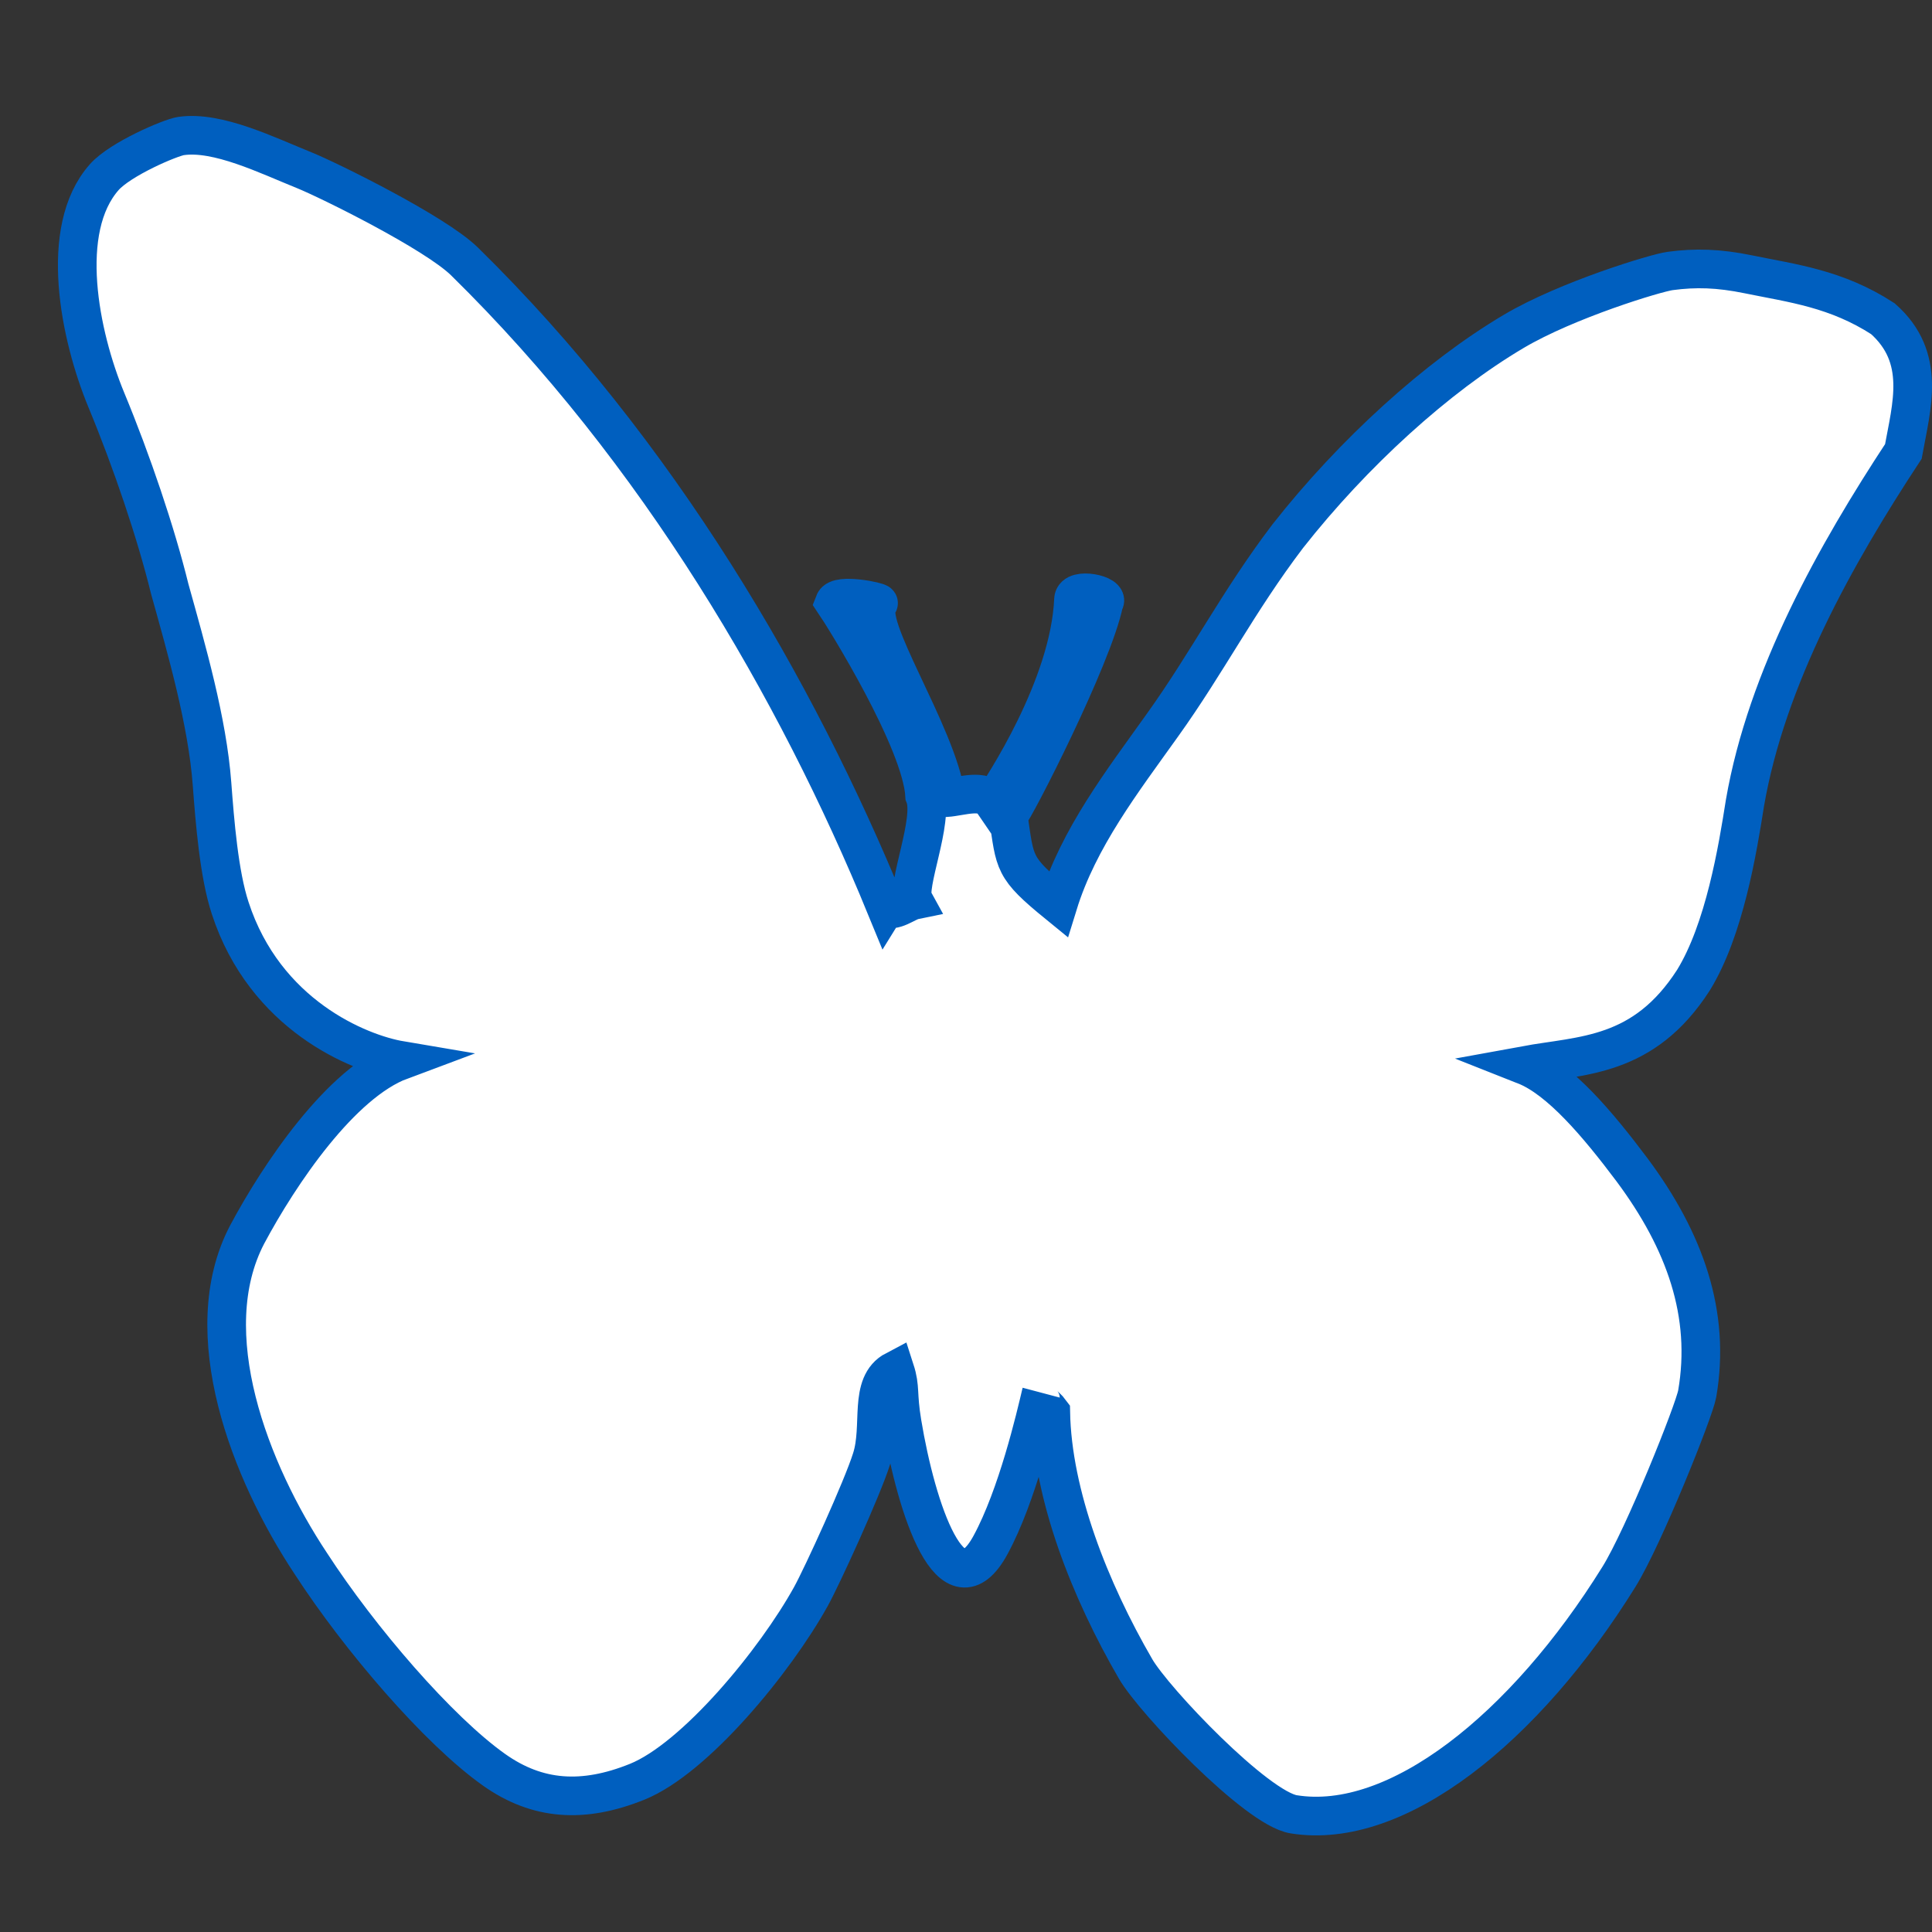 <svg width="100" height="100" xmlns="http://www.w3.org/2000/svg">
 <rect width="100%" height="100%" fill="#333333" stroke="none"/>
 <!-- Created with Method Draw - http://github.com/duopixel/Method-Draw/ -->
 <g>
  <title>background</title>
  <rect fill="none" id="canvas_background" height="102" width="102" y="-1" x="-1"/>
 </g>
 <g>
  <title>Layer 1</title>
  <path transform="translate(21.5,16.5) scale(0.005) translate(-21.5,-16.5)" id="svg_2" d="m43.29,66.092c0.281,0.233 0.875,-0.209 1.164,-0.263c-0.325,-0.53 0.899,-3.114 0.477,-4.052c-0.13,-2.121 -3.421,-6.91 -3.835,-7.465c0.158,-0.373 1.93,-0.026 1.877,0.028c-0.739,0.748 2.495,5.038 2.868,7.519c0.688,-0.048 1.592,-0.371 1.993,0.163c0.375,-0.514 3.265,-4.44 3.423,-7.832c0.023,-0.486 1.592,-0.178 1.296,0.118c-0.473,2.112 -3.809,8.043 -4.07,8.259c0.303,1.849 0.181,1.976 2.118,3.414c0.872,-2.57 2.73,-4.751 4.431,-6.922c1.921,-2.438 3.211,-4.773 5.327,-7.311c2.786,-3.224 6.344,-6.165 9.603,-7.921c2.267,-1.222 6.066,-2.269 6.648,-2.337c1.079,-0.131 2.054,-0.108 3.333,0.13c1.887,0.352 3.729,0.548 5.71,1.715c1.863,1.498 1.219,3.375 0.871,5.134c-2.869,3.971 -5.807,8.726 -6.732,13.592c-0.311,1.802 -0.871,4.906 -2.191,6.856c-2.122,2.999 -4.72,2.889 -7.161,3.295c1.487,0.534 3.1,2.28 4.547,4.033c2.257,2.758 3.357,5.587 2.774,8.666c-0.124,0.646 -2.276,5.545 -3.329,7.082c-3.996,5.854 -9.435,9.823 -13.82,9.179c-1.579,-0.232 -5.934,-4.393 -6.717,-5.621c-1.944,-3.048 -3.54,-6.724 -3.606,-9.934c-0.242,-0.303 -0.537,-0.325 -0.407,-0.731c-0.242,0.928 -1.011,3.951 -2.149,5.863c-1.646,2.763 -3.152,-1.367 -3.761,-4.717c-0.209,-1.148 -0.056,-1.347 -0.299,-2.034c-1.153,0.549 -0.546,2.141 -0.998,3.427c-0.384,1.12 -2.101,4.54 -2.575,5.32c-1.516,2.492 -4.921,6.264 -7.39,7.169c-2.292,0.84 -4.234,0.722 -6.075,-0.464c-2.375,-1.529 -5.723,-5.081 -7.783,-7.969c-2.607,-3.573 -4.886,-8.942 -2.717,-12.724c1.384,-2.36 3.99,-5.876 6.537,-6.74c-1.797,-0.276 -5.774,-1.763 -7.253,-5.894c-0.475,-1.309 -0.651,-3.346 -0.772,-4.802c-0.196,-2.405 -1.071,-5.168 -1.796,-7.536c-0.583,-2.165 -1.614,-4.937 -2.694,-7.305c-1.131,-2.486 -2.058,-6.596 -0.09,-8.62c0.687,-0.707 2.816,-1.532 3.261,-1.591c1.555,-0.208 3.674,0.75 5.247,1.325c1.03,0.38 5.552,2.408 6.802,3.524c8.243,7.36 14.104,16.528 17.912,24.974z" stroke-width="1.5" stroke="#005fbf" fill="#00ff00"/>
  <path transform="translate(185.5,97.5) scale(0.005) translate(-185.5,-97.5)" id="svg_4" d="m48.551,69.773c0.338,0.255 1.055,-0.228 1.403,-0.287c-0.392,-0.579 1.084,-3.401 0.574,-4.426c-0.157,-2.317 -4.122,-7.547 -4.622,-8.154c0.191,-0.407 2.325,-0.028 2.262,0.03c-0.891,0.817 3.006,5.503 3.457,8.213c0.829,-0.052 1.919,-0.406 2.402,0.178c0.451,-0.561 3.935,-4.85 4.126,-8.555c0.027,-0.531 1.918,-0.195 1.562,0.129c-0.57,2.307 -4.59,8.785 -4.905,9.021c0.366,2.02 0.218,2.158 2.552,3.729c1.051,-2.807 3.29,-5.19 5.34,-7.561c2.315,-2.663 3.869,-5.214 6.42,-7.986c3.358,-3.521 7.646,-6.734 11.573,-8.652c2.732,-1.334 7.31,-2.478 8.011,-2.553c1.3,-0.144 2.476,-0.118 4.017,0.142c2.274,0.384 4.494,0.599 6.881,1.874c2.245,1.636 1.469,3.687 1.05,5.608c-3.457,4.337 -6.998,9.532 -8.113,14.846c-0.375,1.968 -1.049,5.359 -2.64,7.489c-2.558,3.276 -5.688,3.155 -8.63,3.599c1.792,0.584 3.736,2.49 5.48,4.406c2.72,3.013 4.046,6.103 3.343,9.466c-0.15,0.706 -2.743,6.057 -4.012,7.736c-4.815,6.394 -11.371,10.73 -16.654,10.026c-1.903,-0.253 -7.151,-4.799 -8.095,-6.14c-2.342,-3.329 -4.267,-7.345 -4.346,-10.851c-0.291,-0.331 -0.647,-0.355 -0.49,-0.798c-0.292,1.014 -1.218,4.316 -2.59,6.404c-1.983,3.018 -3.798,-1.494 -4.533,-5.152c-0.252,-1.254 -0.067,-1.471 -0.361,-2.221c-1.389,0.6 -0.658,2.338 -1.203,3.743c-0.462,1.223 -2.532,4.959 -3.104,5.811c-1.827,2.722 -5.93,6.842 -8.906,7.831c-2.762,0.918 -5.102,0.789 -7.322,-0.506c-2.863,-1.67 -6.897,-5.55 -9.379,-8.705c-3.142,-3.903 -5.888,-9.768 -3.275,-13.898c1.668,-2.577 4.809,-6.418 7.877,-7.362c-2.166,-0.302 -6.959,-1.926 -8.741,-6.438c-0.572,-1.43 -0.784,-3.654 -0.93,-5.246c-0.237,-2.627 -1.29,-5.645 -2.165,-8.232c-0.703,-2.365 -1.946,-5.392 -3.246,-7.98c-1.363,-2.715 -2.48,-7.205 -0.108,-9.415c0.829,-0.772 3.394,-1.673 3.93,-1.737c1.874,-0.228 4.427,0.819 6.323,1.448c1.242,0.415 6.691,2.63 8.197,3.849c9.934,8.039 16.998,18.053 21.587,27.28z" stroke-width="1.5" stroke="#005fbf" fill="#00ff00"/>
  <path transform="translate(8.5,119.5) scale(0.005) translate(-8.5,-119.5)" id="svg_5" d="m48.656,119.07c0.461,0.528 1.436,-0.472 1.91,-0.595c-0.533,-1.199 1.476,-7.042 0.782,-9.164c-0.213,-4.797 -5.613,-15.627 -6.293,-16.883c0.259,-0.843 3.167,-0.059 3.08,0.062c-1.213,1.691 4.094,11.393 4.707,17.005c1.129,-0.108 2.613,-0.84 3.271,0.369c0.615,-1.162 5.358,-10.041 5.618,-17.713c0.037,-1.099 2.612,-0.404 2.127,0.267c-0.776,4.777 -6.251,18.189 -6.679,18.677c0.498,4.182 0.296,4.469 3.476,7.721c1.431,-5.812 4.479,-10.745 7.272,-15.655c3.153,-5.513 5.269,-10.795 8.742,-16.534c4.572,-7.29 10.411,-13.943 15.759,-17.914c3.72,-2.762 9.954,-5.131 10.909,-5.286c1.77,-0.297 3.371,-0.245 5.469,0.295c3.096,0.796 6.119,1.24 9.37,3.88c3.057,3.388 2,7.633 1.43,11.61c-4.708,8.98 -9.529,19.735 -11.048,30.738c-0.511,4.074 -1.429,11.095 -3.595,15.505c-3.483,6.783 -7.746,6.533 -11.751,7.452c2.44,1.209 5.087,5.155 7.462,9.121c3.704,6.238 5.509,12.635 4.553,19.6c-0.204,1.461 -3.736,12.541 -5.463,16.017c-6.557,13.238 -15.484,22.216 -22.678,20.759c-2.591,-0.525 -9.738,-9.935 -11.023,-12.712c-3.19,-6.893 -5.81,-15.207 -5.917,-22.466c-0.397,-0.685 -0.881,-0.736 -0.668,-1.653c-0.397,2.099 -1.659,8.936 -3.527,13.259c-2.7,6.249 -5.172,-3.092 -6.173,-10.667c-0.343,-2.597 -0.091,-3.046 -0.491,-4.599c-1.892,1.242 -0.896,4.842 -1.638,7.75c-0.629,2.532 -3.448,10.267 -4.226,12.031c-2.488,5.637 -8.075,14.166 -12.127,16.213c-3.761,1.9 -6.948,1.633 -9.97,-1.048c-3.898,-3.459 -9.392,-11.491 -12.772,-18.022c-4.279,-8.081 -8.018,-20.223 -4.459,-28.776c2.272,-5.336 6.548,-13.289 10.727,-15.243c-2.95,-0.625 -9.476,-3.988 -11.903,-13.328c-0.779,-2.961 -1.068,-7.566 -1.266,-10.86c-0.322,-5.439 -1.757,-11.688 -2.948,-17.044c-0.957,-4.896 -2.649,-11.165 -4.42,-16.521c-1.856,-5.621 -3.377,-14.917 -0.148,-19.494c1.128,-1.599 4.622,-3.464 5.352,-3.597c2.552,-0.471 6.029,1.697 8.61,2.997c1.691,0.859 9.11,5.445 11.162,7.969c13.527,16.645 23.146,37.378 29.395,56.48z" stroke-width="1.5" stroke="#005fbf" fill="#00ff00"/>
  <path stroke="#005fbf" id="svg_6" d="m45.86,46.956c0.342,0.312 1.066,-0.279 1.418,-0.352c-0.396,-0.71 1.095,-4.168 0.581,-5.424c-0.158,-2.839 -4.166,-9.248 -4.671,-9.992c0.193,-0.499 2.35,-0.035 2.286,0.037c-0.9,1.001 3.038,6.743 3.493,10.064c0.838,-0.064 1.939,-0.497 2.428,0.218c0.456,-0.688 3.977,-5.943 4.169,-10.483c0.028,-0.651 1.938,-0.239 1.579,0.158c-0.576,2.827 -4.639,10.765 -4.957,11.054c0.369,2.475 0.22,2.645 2.58,4.57c1.062,-3.44 3.325,-6.359 5.397,-9.265c2.34,-3.263 3.911,-6.389 6.488,-9.785c3.393,-4.315 7.727,-8.252 11.696,-10.602c2.761,-1.635 7.387,-3.037 8.097,-3.128c1.314,-0.176 2.502,-0.145 4.059,0.174c2.298,0.471 4.542,0.734 6.954,2.296c2.269,2.005 1.484,4.518 1.061,6.871c-3.494,5.315 -7.072,11.68 -8.199,18.192c-0.379,2.411 -1.06,6.566 -2.668,9.176c-2.585,4.015 -5.749,3.866 -8.721,4.41c1.811,0.715 3.776,3.051 5.538,5.398c2.749,3.692 4.089,7.478 3.379,11.6c-0.151,0.865 -2.773,7.422 -4.055,9.479c-4.866,7.835 -11.492,13.148 -16.832,12.286c-1.923,-0.311 -7.227,-5.88 -8.181,-7.523c-2.367,-4.08 -4.312,-9 -4.392,-13.296c-0.294,-0.406 -0.654,-0.436 -0.495,-0.978c-0.295,1.243 -1.231,5.289 -2.618,7.847c-2.004,3.698 -3.839,-1.83 -4.581,-6.313c-0.255,-1.537 -0.068,-1.803 -0.365,-2.722c-1.404,0.735 -0.665,2.865 -1.216,4.587c-0.467,1.499 -2.559,6.077 -3.137,7.12c-1.847,3.336 -5.993,8.384 -9,9.596c-2.791,1.124 -5.157,0.967 -7.4,-0.62c-2.893,-2.047 -6.971,-6.801 -9.479,-10.666c-3.176,-4.783 -5.951,-11.969 -3.309,-17.031c1.686,-3.158 4.86,-7.865 7.961,-9.021c-2.189,-0.37 -7.033,-2.36 -8.834,-7.888c-0.578,-1.753 -0.793,-4.478 -0.94,-6.428c-0.239,-3.219 -1.304,-6.917 -2.188,-10.087c-0.711,-2.898 -1.966,-6.608 -3.281,-9.778c-1.377,-3.327 -2.507,-8.828 -0.11,-11.537c0.837,-0.946 3.43,-2.05 3.972,-2.129c1.894,-0.279 4.475,1.004 6.39,1.774c1.255,0.508 6.762,3.222 8.285,4.717c10.04,9.851 17.178,22.122 21.816,33.427z" stroke-width="2" fill="#ffffff"/>
 </g>
</svg>